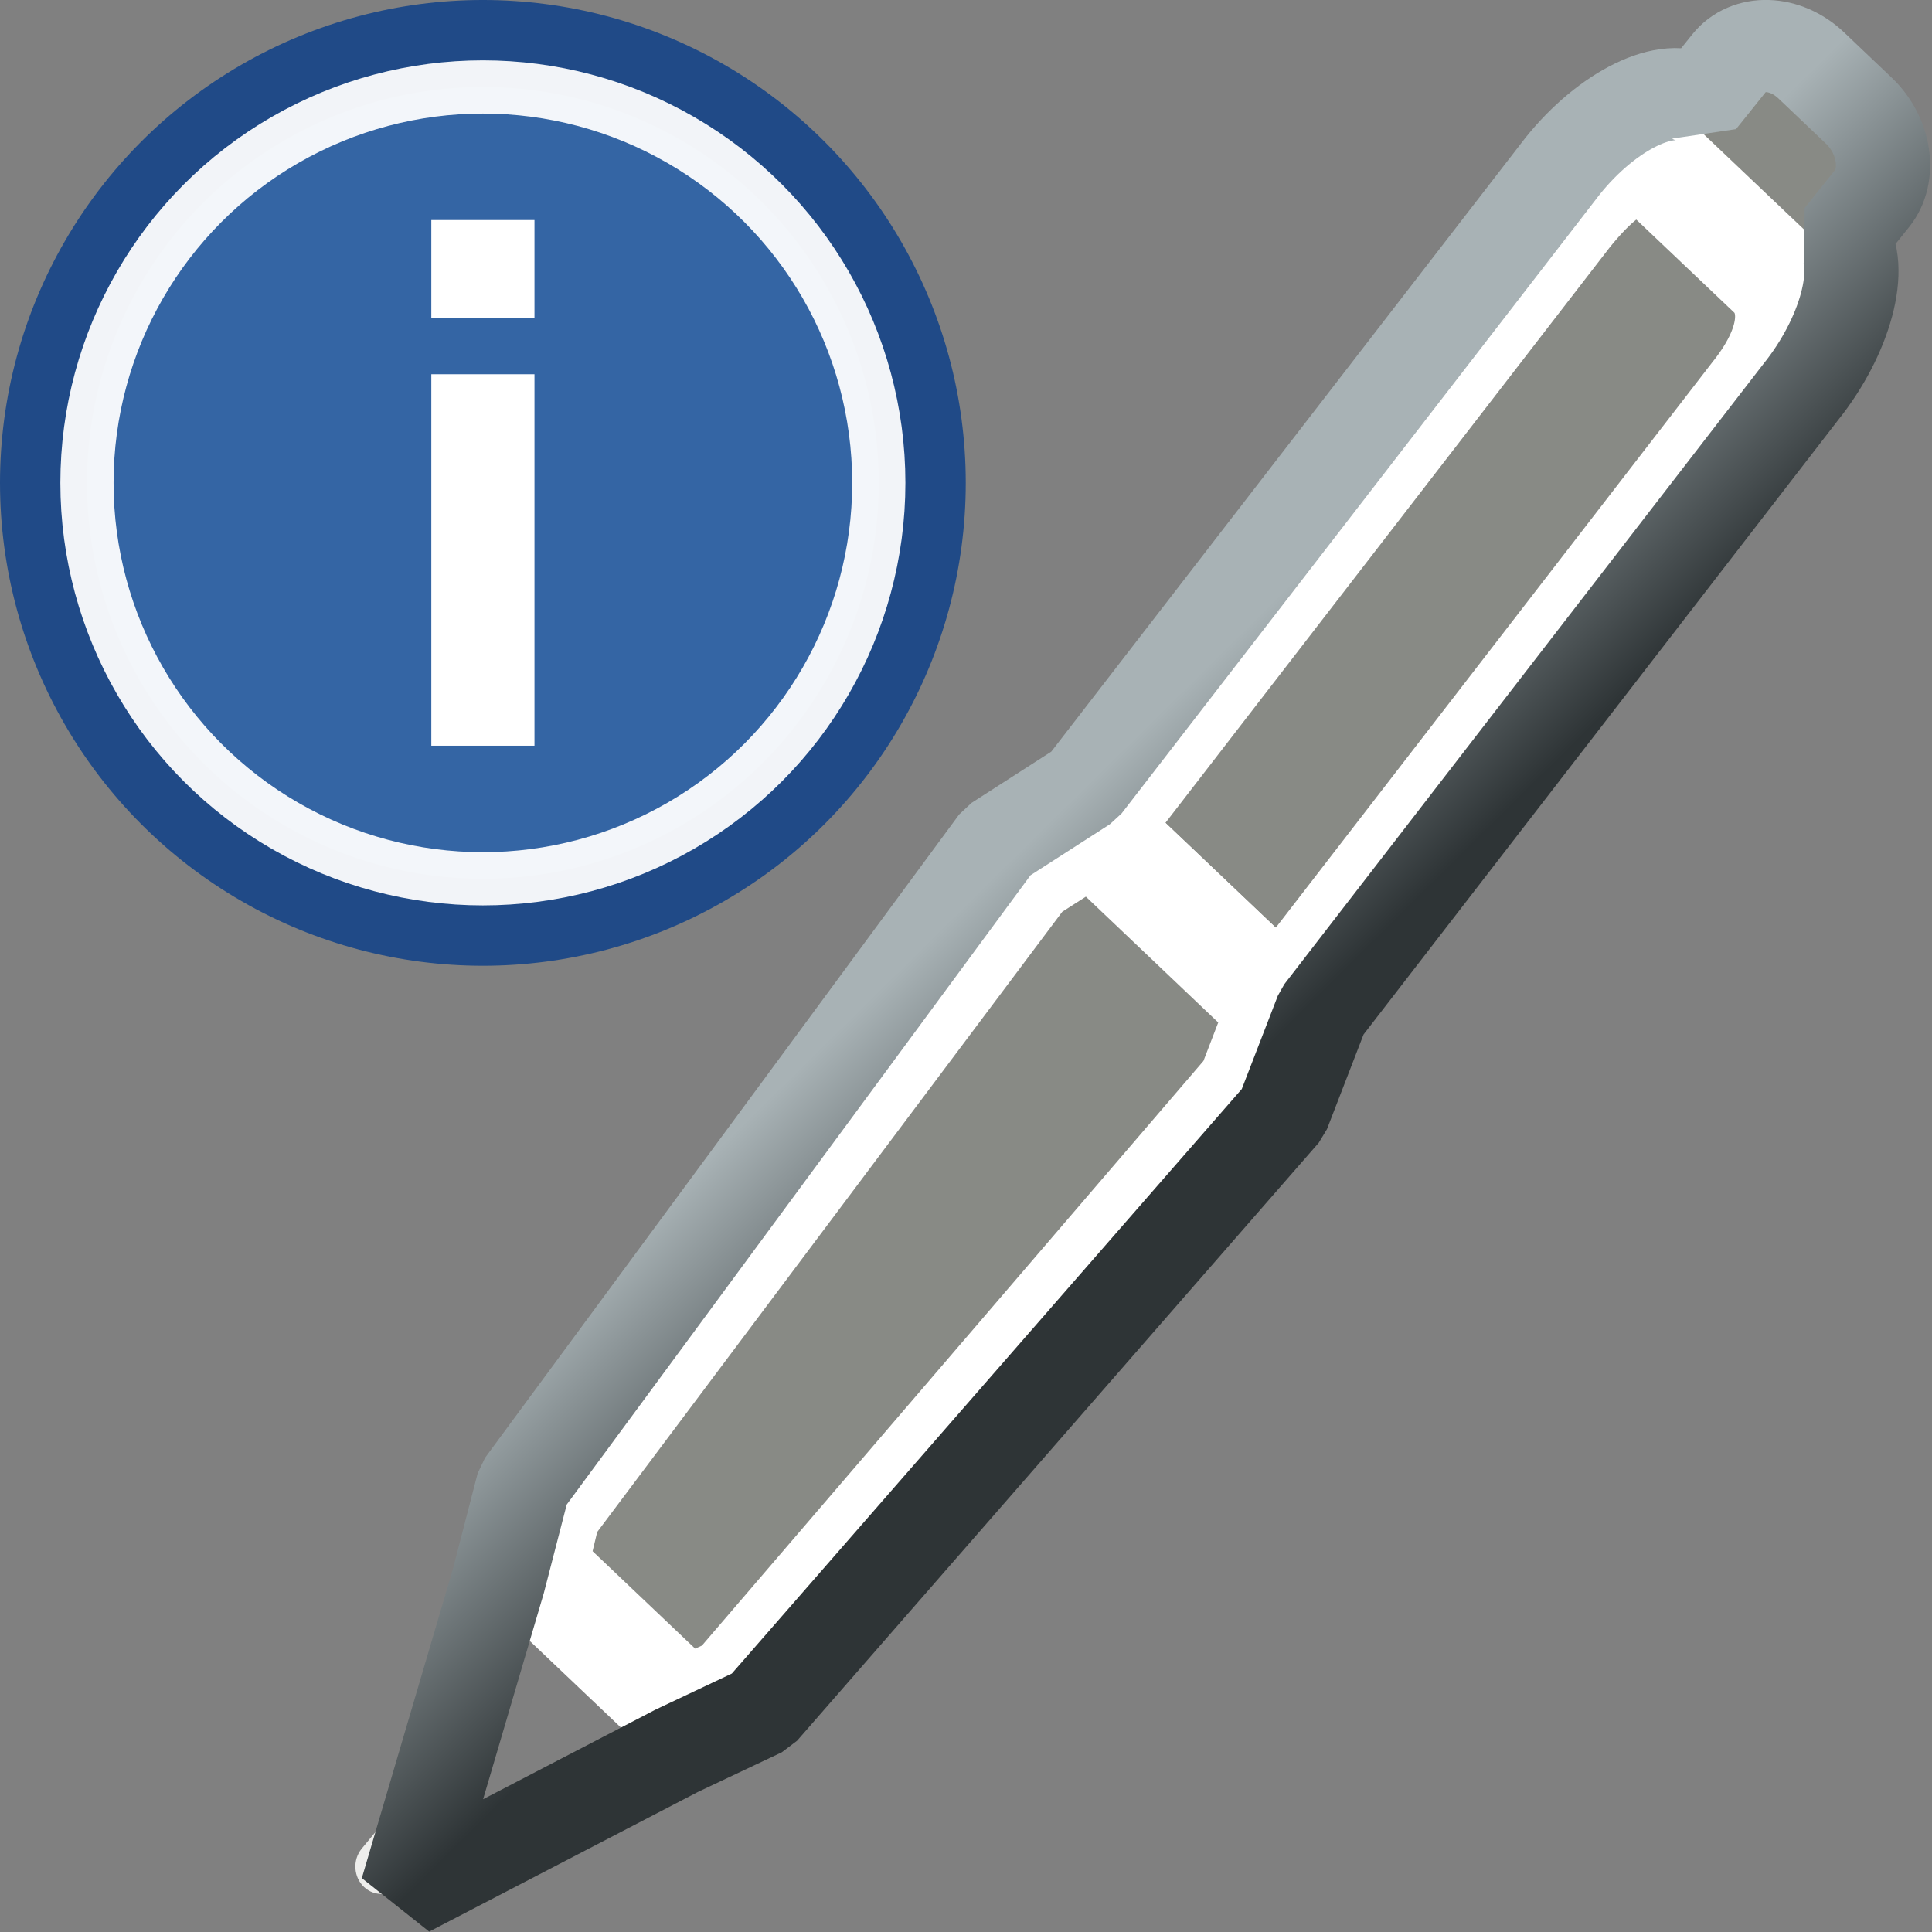 <?xml version="1.0" encoding="UTF-8" standalone="no"?>
<!-- Created with Inkscape (http://www.inkscape.org/) -->

<svg
   xmlns:dc="http://purl.org/dc/elements/1.1/"
   xmlns:cc="http://creativecommons.org/ns#"
   xmlns:rdf="http://www.w3.org/1999/02/22-rdf-syntax-ns#"
   xmlns:svg="http://www.w3.org/2000/svg"
   xmlns="http://www.w3.org/2000/svg"
   xmlns:xlink="http://www.w3.org/1999/xlink"
   xmlns:sodipodi="http://sodipodi.sourceforge.net/DTD/sodipodi-0.dtd"
   xmlns:inkscape="http://www.inkscape.org/namespaces/inkscape"
   width="16"
   height="16"
   viewBox="0 0 16 16"
   id="svg30571"
   version="1.1"
   inkscape:version="0.91+devel r"
   sodipodi:docname="gimp-device-status.svg">
  <rect x="0" y="0" width="16" height="16" fill="#808080" stroke="none"/>
  <defs
     id="defs30573">
    <linearGradient
       inkscape:collect="always"
       xlink:href="#linearGradient13351-6-6"
       id="linearGradient10357"
       gradientUnits="userSpaceOnUse"
       x1="36.552"
       y1="16.344"
       x2="33.717"
       y2="13.448"
       gradientTransform="matrix(0.971,0,0,1.001,1.218,-0.005)" />
    <linearGradient
       inkscape:collect="always"
       id="linearGradient13351-6-6">
      <stop
         id="stop13353-7-3"
         stop-color="#2e3436" />
      <stop
         offset="1"
         id="stop13355-3-9"
         stop-color="#a8b2b5" />
    </linearGradient>
  </defs>
  <sodipodi:namedview
     id="base"
     pagecolor="#ffffff"
     bordercolor="#666666"
     borderopacity="1.0"
     inkscape:pageopacity="0.0"
     inkscape:pageshadow="2"
     inkscape:zoom="26.807756"
     inkscape:cx="16.343044"
     inkscape:cy="11.670847"
     inkscape:document-units="px"
     inkscape:current-layer="layer1"
     showgrid="true"
     units="px"
     inkscape:snap-page="true"
     inkscape:snap-bbox="true"
     inkscape:bbox-paths="true"
     inkscape:bbox-nodes="true"
     inkscape:snap-bbox-edge-midpoints="true"
     inkscape:snap-bbox-midpoints="true"
     inkscape:object-paths="true"
     inkscape:snap-intersection-paths="true"
     inkscape:object-nodes="true"
     inkscape:snap-smooth-nodes="true"
     inkscape:snap-midpoints="true"
     inkscape:snap-object-midpoints="true"
     inkscape:snap-center="true"
     inkscape:snap-text-baseline="true"
     showborder="false"
     inkscape:window-width="1920"
     inkscape:window-height="1016"
     inkscape:window-x="0"
     inkscape:window-y="27"
     inkscape:window-maximized="1"
     inkscape:snap-global="false">
    <inkscape:grid
       type="xygrid"
       id="grid4270" />
  </sodipodi:namedview>
  <g
     inkscape:label="Layer 1"
     inkscape:groupmode="layer"
     id="layer1"
     transform="translate(0,-1036.362)">
    <g
       id="g4302">
      <g
         transform="matrix(0.186,0,0,0.186,-0.465,1035.897)"
         id="g3966">
        <circle
           cy="24"
           cx="24"
           r="21.5"
           id="circle21"
           style="fill:#204a87" />
        <g
           id="g27"
           style="stroke:#ffffff;stroke-linejoin:round">
          <circle
             r="17.628"
             cy="24"
             cx="24"
             id="circle23"
             style="fill:#3465a4;stroke-width:2.369;stroke-opacity:0.94" />
          <path
             d="m 21.704,19.163 h 4.593 v 16.54 h -4.593 z m 0,-6.866 h 4.593 v 4.369 h -4.593 z"
             id="path25"
             inkscape:connector-curvature="0"
             style="fill:#ffffff;fill-opacity:1;stroke-width:0.782;stroke-opacity:0.78;stroke:none" />
        </g>
      </g>
      <g
         id="g12905-3-0"
         transform="matrix(0.656,0,0,0.642,-11.472,1032.442)"
         style="display:inline;enable-background:new">
        <path
           d="m 38.681,8.037 0.44,-0.544 c 0.236,-0.291 0.643,-0.321 0.913,-0.067 l 0.504,0.475 c 0.27,0.254 0.298,0.694 0.062,0.985 l -0.44,0.544 c -0.236,0.291 -0.643,0.321 -0.913,0.067 l -0.504,-0.475 c -0.27,-0.254 -0.298,-0.694 -0.062,-0.985 z"
           id="path12907-3-4"
           style="fill:#888a85;fill-opacity:1;stroke:none"
           inkscape:connector-curvature="0" />
        <path
           d="m 38.681,8.037 0.44,-0.544 c 0.236,-0.291 0.643,-0.321 0.913,-0.067 l 0.504,0.475 c 0.27,0.254 0.298,0.694 0.062,0.985 l -0.44,0.544 c -0.236,0.291 -0.643,0.321 -0.913,0.067 l -0.504,-0.475 c -0.27,-0.254 -0.298,-0.694 -0.062,-0.985 z"
           id="path12911-6-4"
           style="fill:#888a85;fill-opacity:1;stroke:#babdb6;stroke-width:1.404;stroke-linecap:round;stroke-linejoin:round;stroke-miterlimit:4;stroke-dashoffset:0;stroke-opacity:1"
           inkscape:connector-curvature="0" />
        <path
           d="M 33.673,19.115 40.999,9.784 C 41.571,9.055 41.8,8.246 41.507,7.962 L 40.161,6.655 C 39.868,6.371 39.178,6.732 38.606,7.461 l -7.326,9.331 z"
           id="path12913-1-7"
           sodipodi:nodetypes="ccccccc"
           style="fill:#888a85;fill-opacity:1;stroke:none;stroke-width:0.985"
           inkscape:connector-curvature="0" />
        <path
           d="m 33.673,19.115 5.978,-7.912 c 0.572,-0.729 0.505,-1.276 0.212,-1.561 L 38.517,8.336 C 38.224,8.051 37.83,8.151 37.258,8.88 l -5.978,7.912 z"
           id="path12915-5-6"
           sodipodi:nodetypes="ccccccc"
           style="fill:none;stroke:#ffffff;stroke-width:1.383;stroke-linecap:round;stroke-linejoin:round;stroke-miterlimit:4;stroke-dashoffset:0;stroke-opacity:1"
           inkscape:connector-curvature="0" />
        <path
           d="m 24.206,26.339 1.915,1.859 0.657,-0.3 6.508,-7.752 0.388,-1.031 -2.393,-2.324 -0.866,0.566 -6.029,8.216 z"
           id="path12919-1-7"
           sodipodi:nodetypes="ccccccccc"
           style="fill:#888a85;fill-opacity:1;stroke:none;stroke-width:0.985"
           inkscape:connector-curvature="0" />
        <path
           d="m 24.206,26.339 1.915,1.859 0.657,-0.3 6.508,-7.752 0.388,-1.031 -2.393,-2.324 -0.866,0.566 -6.029,8.216 z"
           id="path12921-7-6"
           sodipodi:nodetypes="ccccccccc"
           style="fill:#888a85;stroke:#ffffff;stroke-width:1.383;stroke-linecap:round;stroke-linejoin:round;stroke-miterlimit:4;stroke-dashoffset:0;stroke-opacity:1;fill-opacity:1"
           inkscape:connector-curvature="0" />
        <path
           d="m 22.055,29.952 c -0.119,0.147 -0.105,0.37 0.031,0.498 0.136,0.128 0.343,0.113 0.462,-0.034 l 0.431,-0.532 -0.493,-0.464 -0.431,0.532 z"
           id="path12923-2-5"
           style="color:#000000;display:inline;overflow:visible;visibility:visible;fill:#eeeeec;fill-opacity:1;fill-rule:evenodd;stroke:none;stroke-width:1px;marker:none;enable-background:accumulate"
           inkscape:connector-curvature="0" />
        <path
           d="m 22.627,30.498 3.405,-1.808 1.066,-0.515 6.586,-7.714 0.492,-1.301 6.045,-7.997 c 0.561,-0.714 0.808,-1.617 0.517,-2.007 l 0.383,-0.488 C 41.359,8.365 41.283,7.852 40.954,7.533 L 40.353,6.949 C 40.024,6.63 39.556,6.615 39.319,6.917 c 0,0 -0.235,0.299 -0.383,0.488 -0.387,-0.268 -1.158,0.126 -1.719,0.84 l -6.045,7.997 -1.093,0.718 -5.985,8.298 -0.315,1.244 z"
           id="path12925-2-9"
           sodipodi:nodetypes="cccccccccccccccccc"
           style="color:#000000;display:inline;overflow:visible;visibility:visible;fill:none;stroke:url(#linearGradient10357);stroke-width:1.189;stroke-linecap:butt;stroke-linejoin:miter;stroke-miterlimit:1;stroke-dasharray:none;stroke-dashoffset:0;stroke-opacity:1;marker:none;enable-background:accumulate"
           inkscape:connector-curvature="0" />
      </g>
    </g>
  </g>
</svg>
